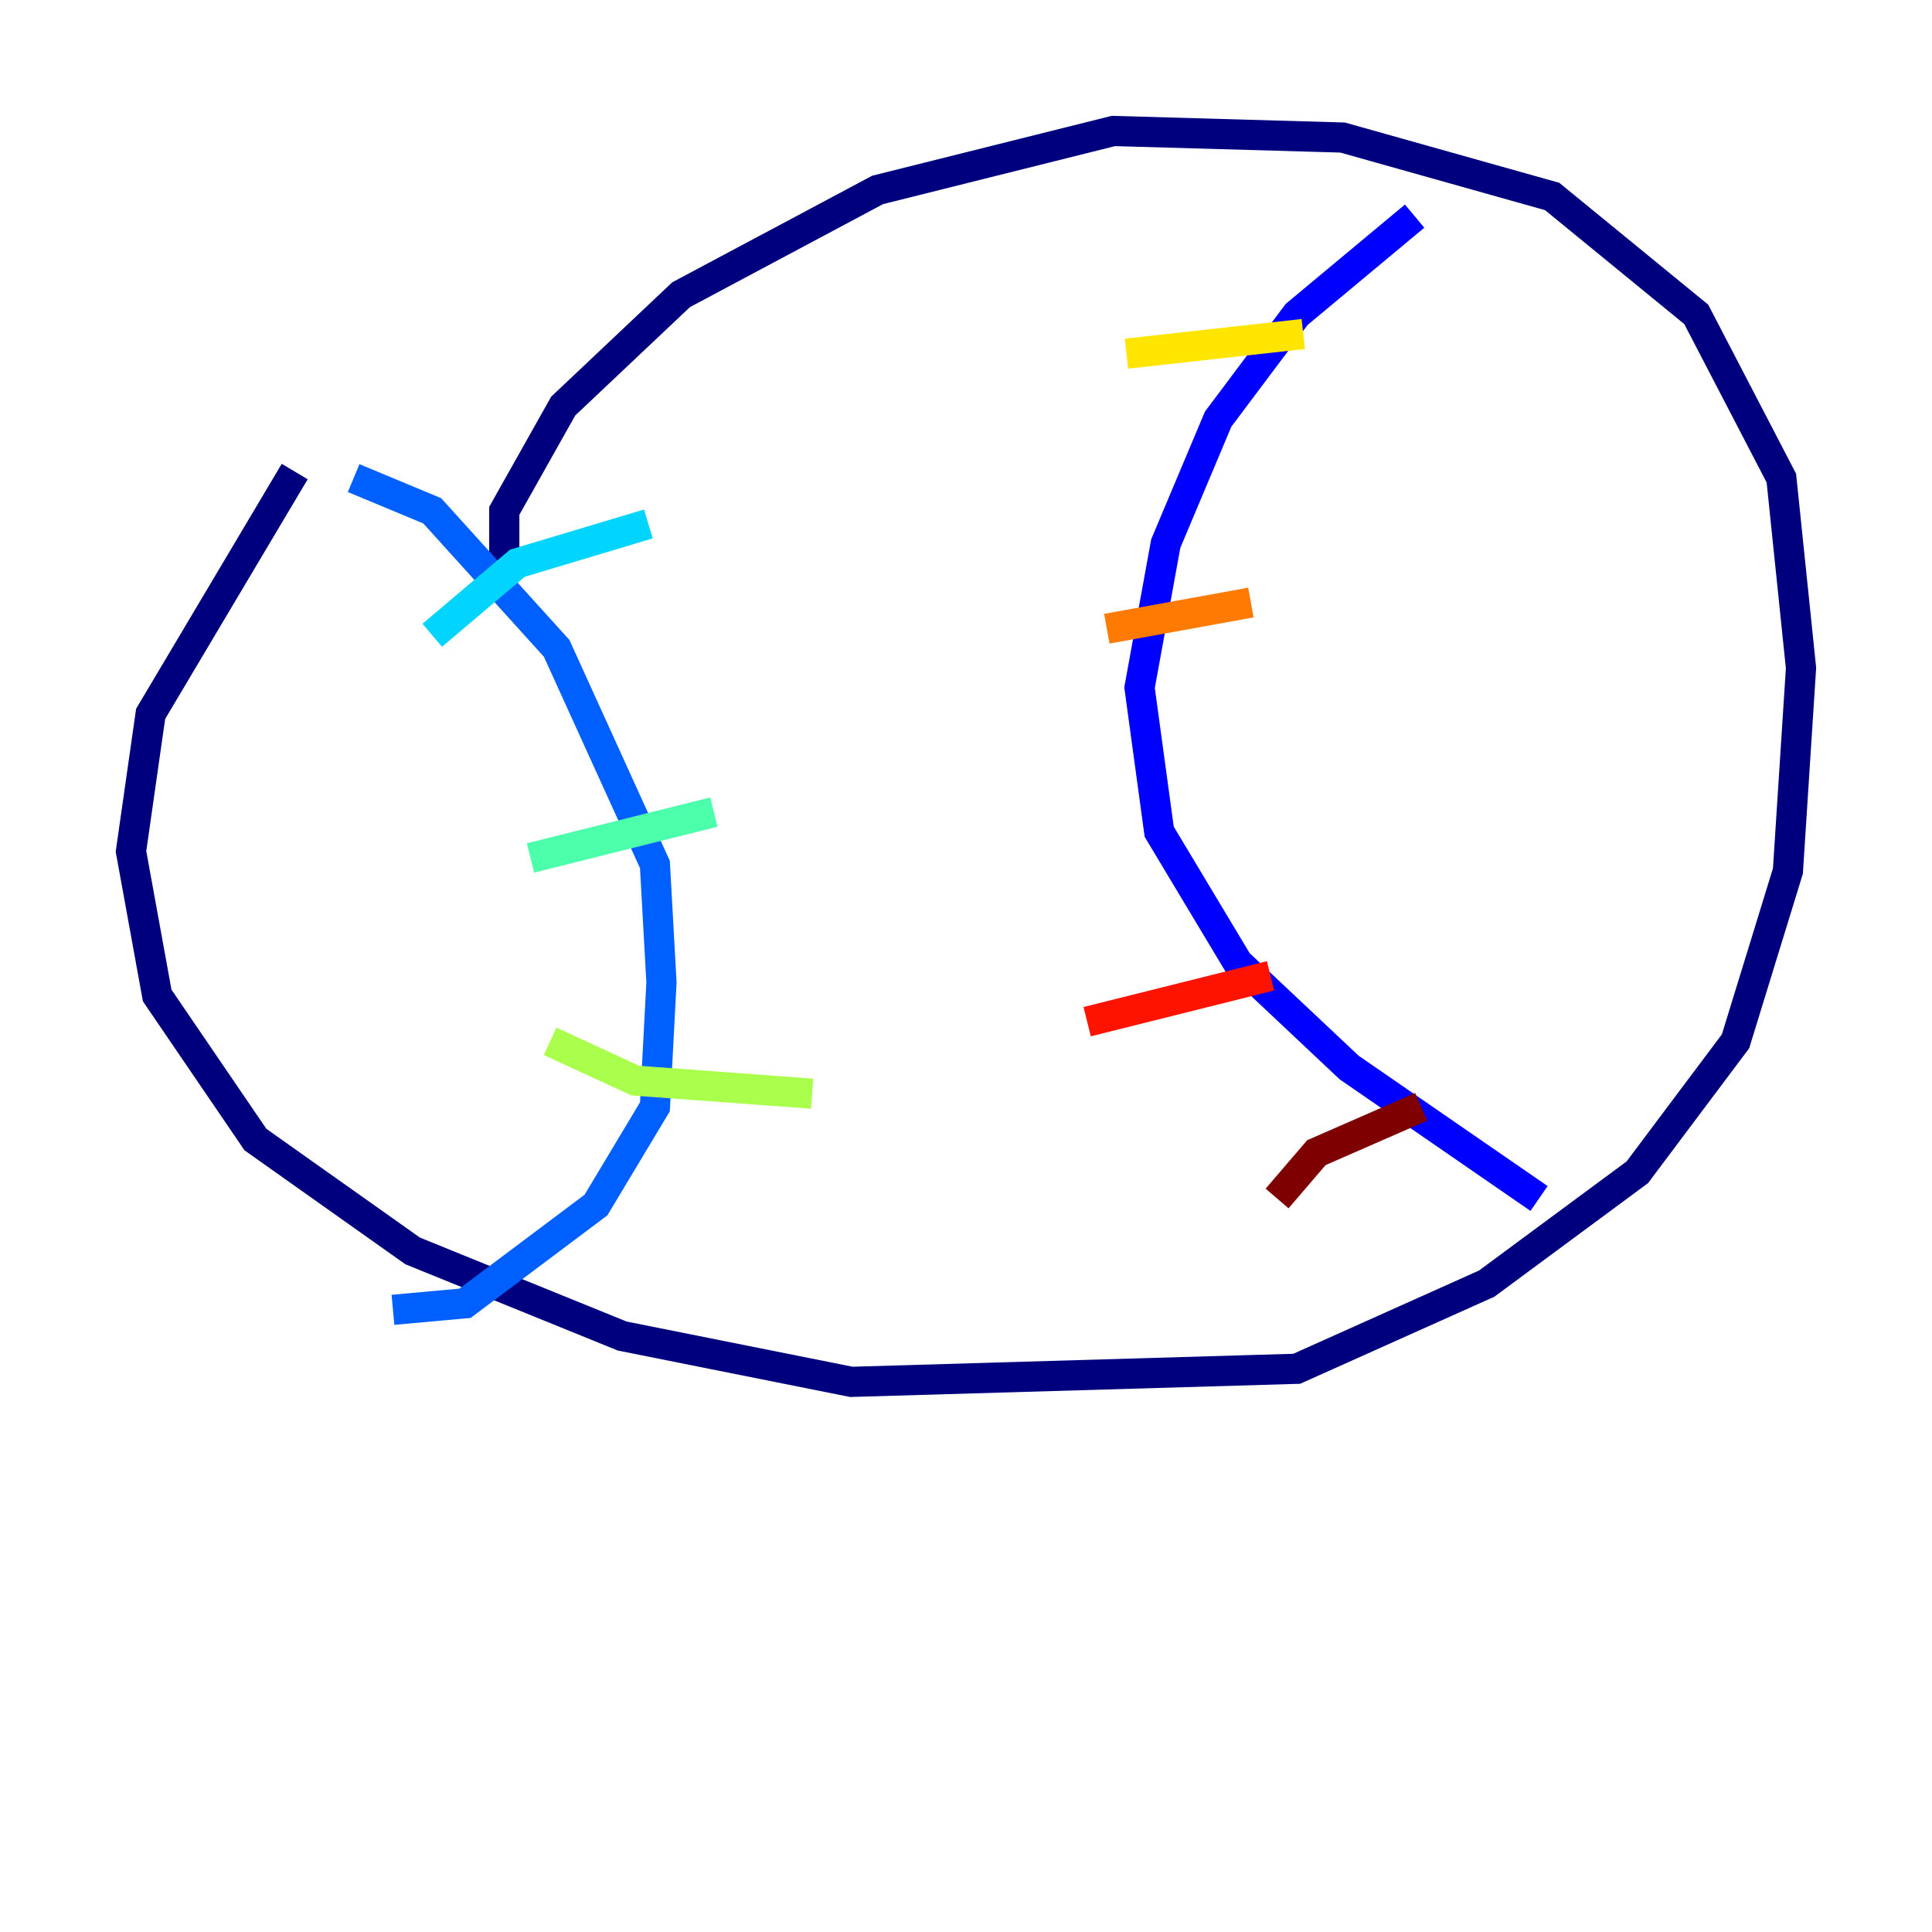 <?xml version="1.0" encoding="utf-8" ?>
<svg baseProfile="tiny" height="128" version="1.2" viewBox="0,0,128,128" width="128" xmlns="http://www.w3.org/2000/svg" xmlns:ev="http://www.w3.org/2001/xml-events" xmlns:xlink="http://www.w3.org/1999/xlink"><defs /><polyline fill="none" points="19.525,31.241 9.98,47.295 8.678,56.407 10.414,65.953 16.922,75.498 27.336,82.875 41.22,88.515 56.407,91.552 85.912,90.685 98.495,85.044 108.475,77.668 114.983,68.99 118.454,57.709 119.322,44.258 118.02,31.675 112.38,20.827 102.834,13.017 88.949,9.112 73.763,8.678 58.142,12.583 45.125,19.525 37.315,26.902 33.41,33.844 33.41,37.315" stroke="#00007f" stroke-width="2" /><polyline fill="none" points="93.722,14.319 85.912,20.827 80.705,27.77 77.234,36.014 75.498,45.559 76.8,55.105 82.007,63.783 89.383,70.725 101.966,79.403" stroke="#0000fe" stroke-width="2" /><polyline fill="none" points="23.43,31.675 28.637,33.844 36.881,42.956 43.39,57.275 43.824,65.085 43.39,73.329 39.485,79.837 30.807,86.346 26.034,86.78" stroke="#0060ff" stroke-width="2" /><polyline fill="none" points="28.637,42.088 34.278,37.315 42.956,34.712" stroke="#00d4ff" stroke-width="2" /><polyline fill="none" points="35.146,56.841 47.295,53.803" stroke="#4cffaa" stroke-width="2" /><polyline fill="none" points="36.447,68.99 42.088,71.593 53.803,72.461" stroke="#aaff4c" stroke-width="2" /><polyline fill="none" points="74.63,23.43 86.346,22.129" stroke="#ffe500" stroke-width="2" /><polyline fill="none" points="73.329,41.654 82.875,39.919" stroke="#ff7a00" stroke-width="2" /><polyline fill="none" points="72.027,67.688 84.176,64.651" stroke="#fe1200" stroke-width="2" /><polyline fill="none" points="84.61,79.403 87.214,76.366 94.156,73.329" stroke="#7f0000" stroke-width="2" /></svg>